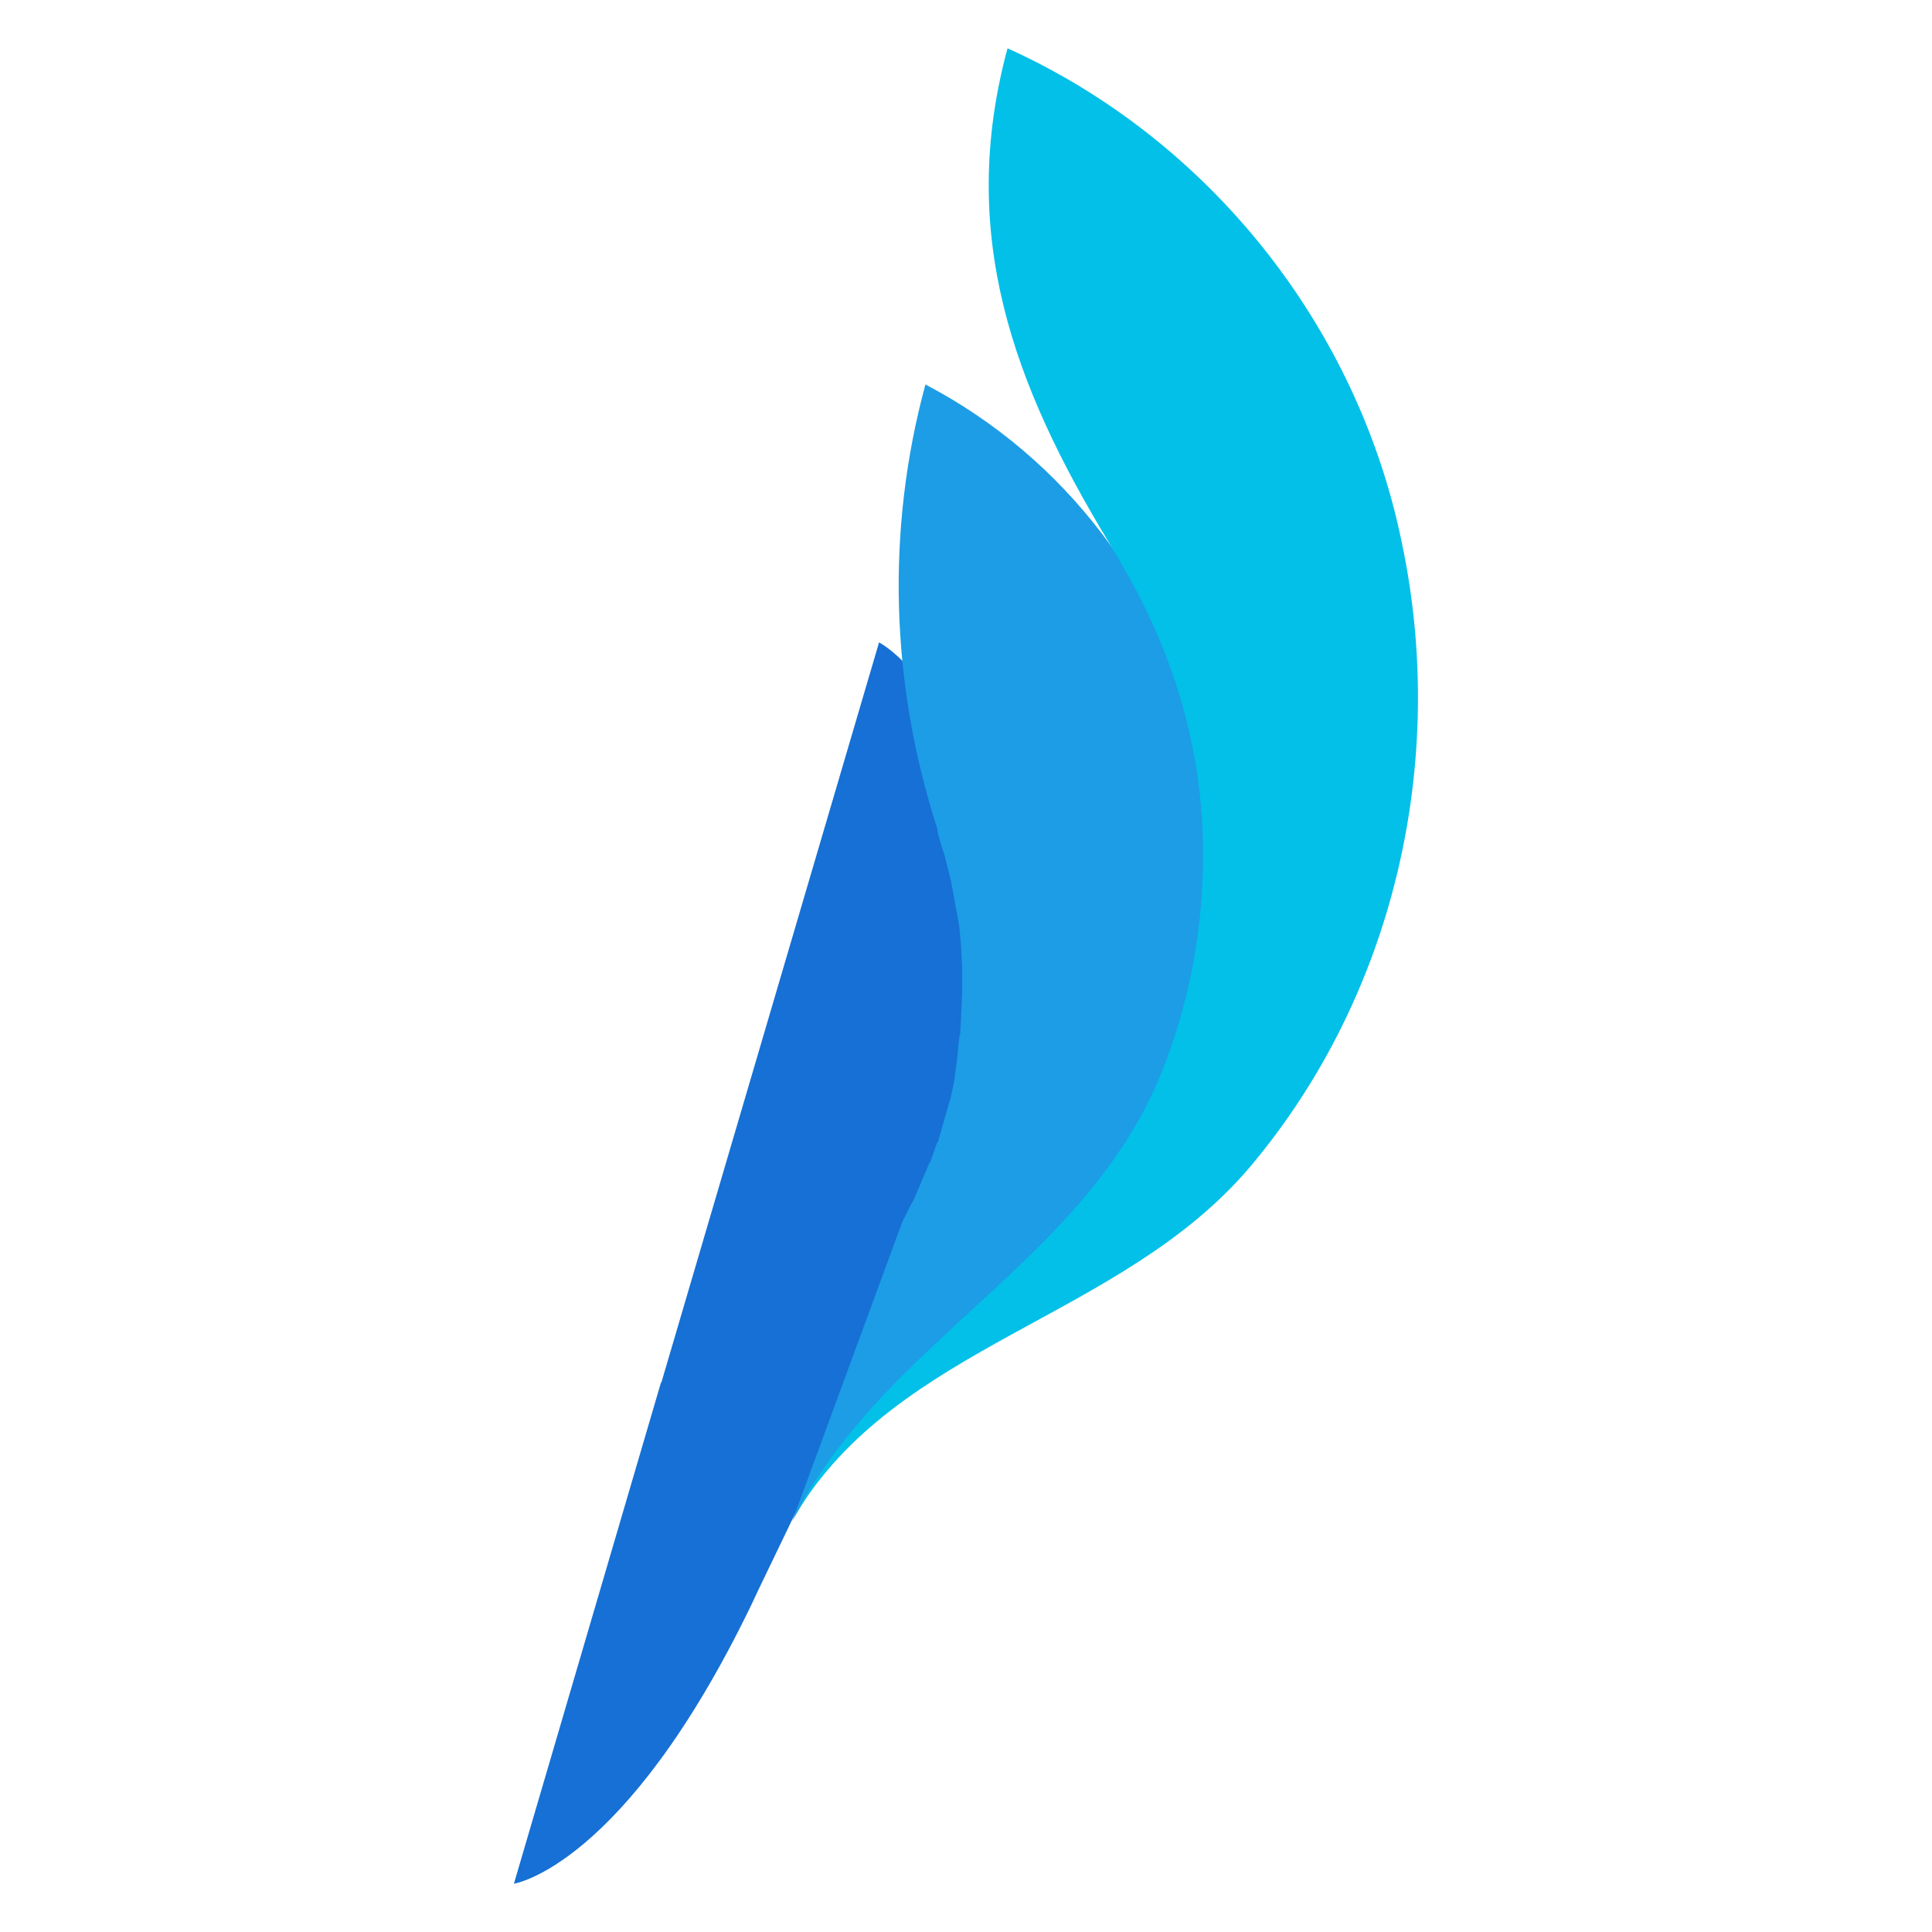 <svg xmlns="http://www.w3.org/2000/svg" viewBox="0 0 200 200"><path fill="#1670d5" d="M77.7 166.3l.8-1.7 19.1-39.7c7.7-13.7 8.5-30.1 2.2-44.5C97 69.6 91 66.5 91 66.5L68.5 143l-.1.2L53.2 195s11.4-1.7 24.5-28.7z"/><path fill="#1c9de5" d="M124.1 77.1c-3.4-16-13.8-29.7-28.3-37.3-4.1 15.1-3.6 31 1.2 45.9l.1.6.4 1.4.3.9.6 2.4.4 2.1.1.6.3 1.6.1.6.2 2.1v.2l.1 1.9v2.7l-.1 2.1v.2l-.1 1.9-.1.4-.2 2v.1l-.3 2.2v.1l-.4 1.9-.1.3-1.2 4.2-.1.1-.7 2-.1.1-1.7 4-.1.1-1 2-11.4 31c5.3-9.5 12.8-17.6 22-23.5l.1-.1h-.1c17-13.5 24.8-35.6 20.1-56.8z"/><path fill="#02c0e8" d="M145.1 56.1c-4.6-22.4-20-41.7-40.8-51.1-5.2 19.2.6 34.8 10.4 51 1.8 3 3.4 5.8 4.8 9 3 6.8 4.7 13.7 5 21.2.3 8.2-1 16.3-3.9 23.9-7.6 20.2-28.5 28.1-38.3 46.8 10.6-17.8 33.7-20.3 47.1-36.1 15-17.8 20.5-42.1 15.7-64.7z"/></svg>